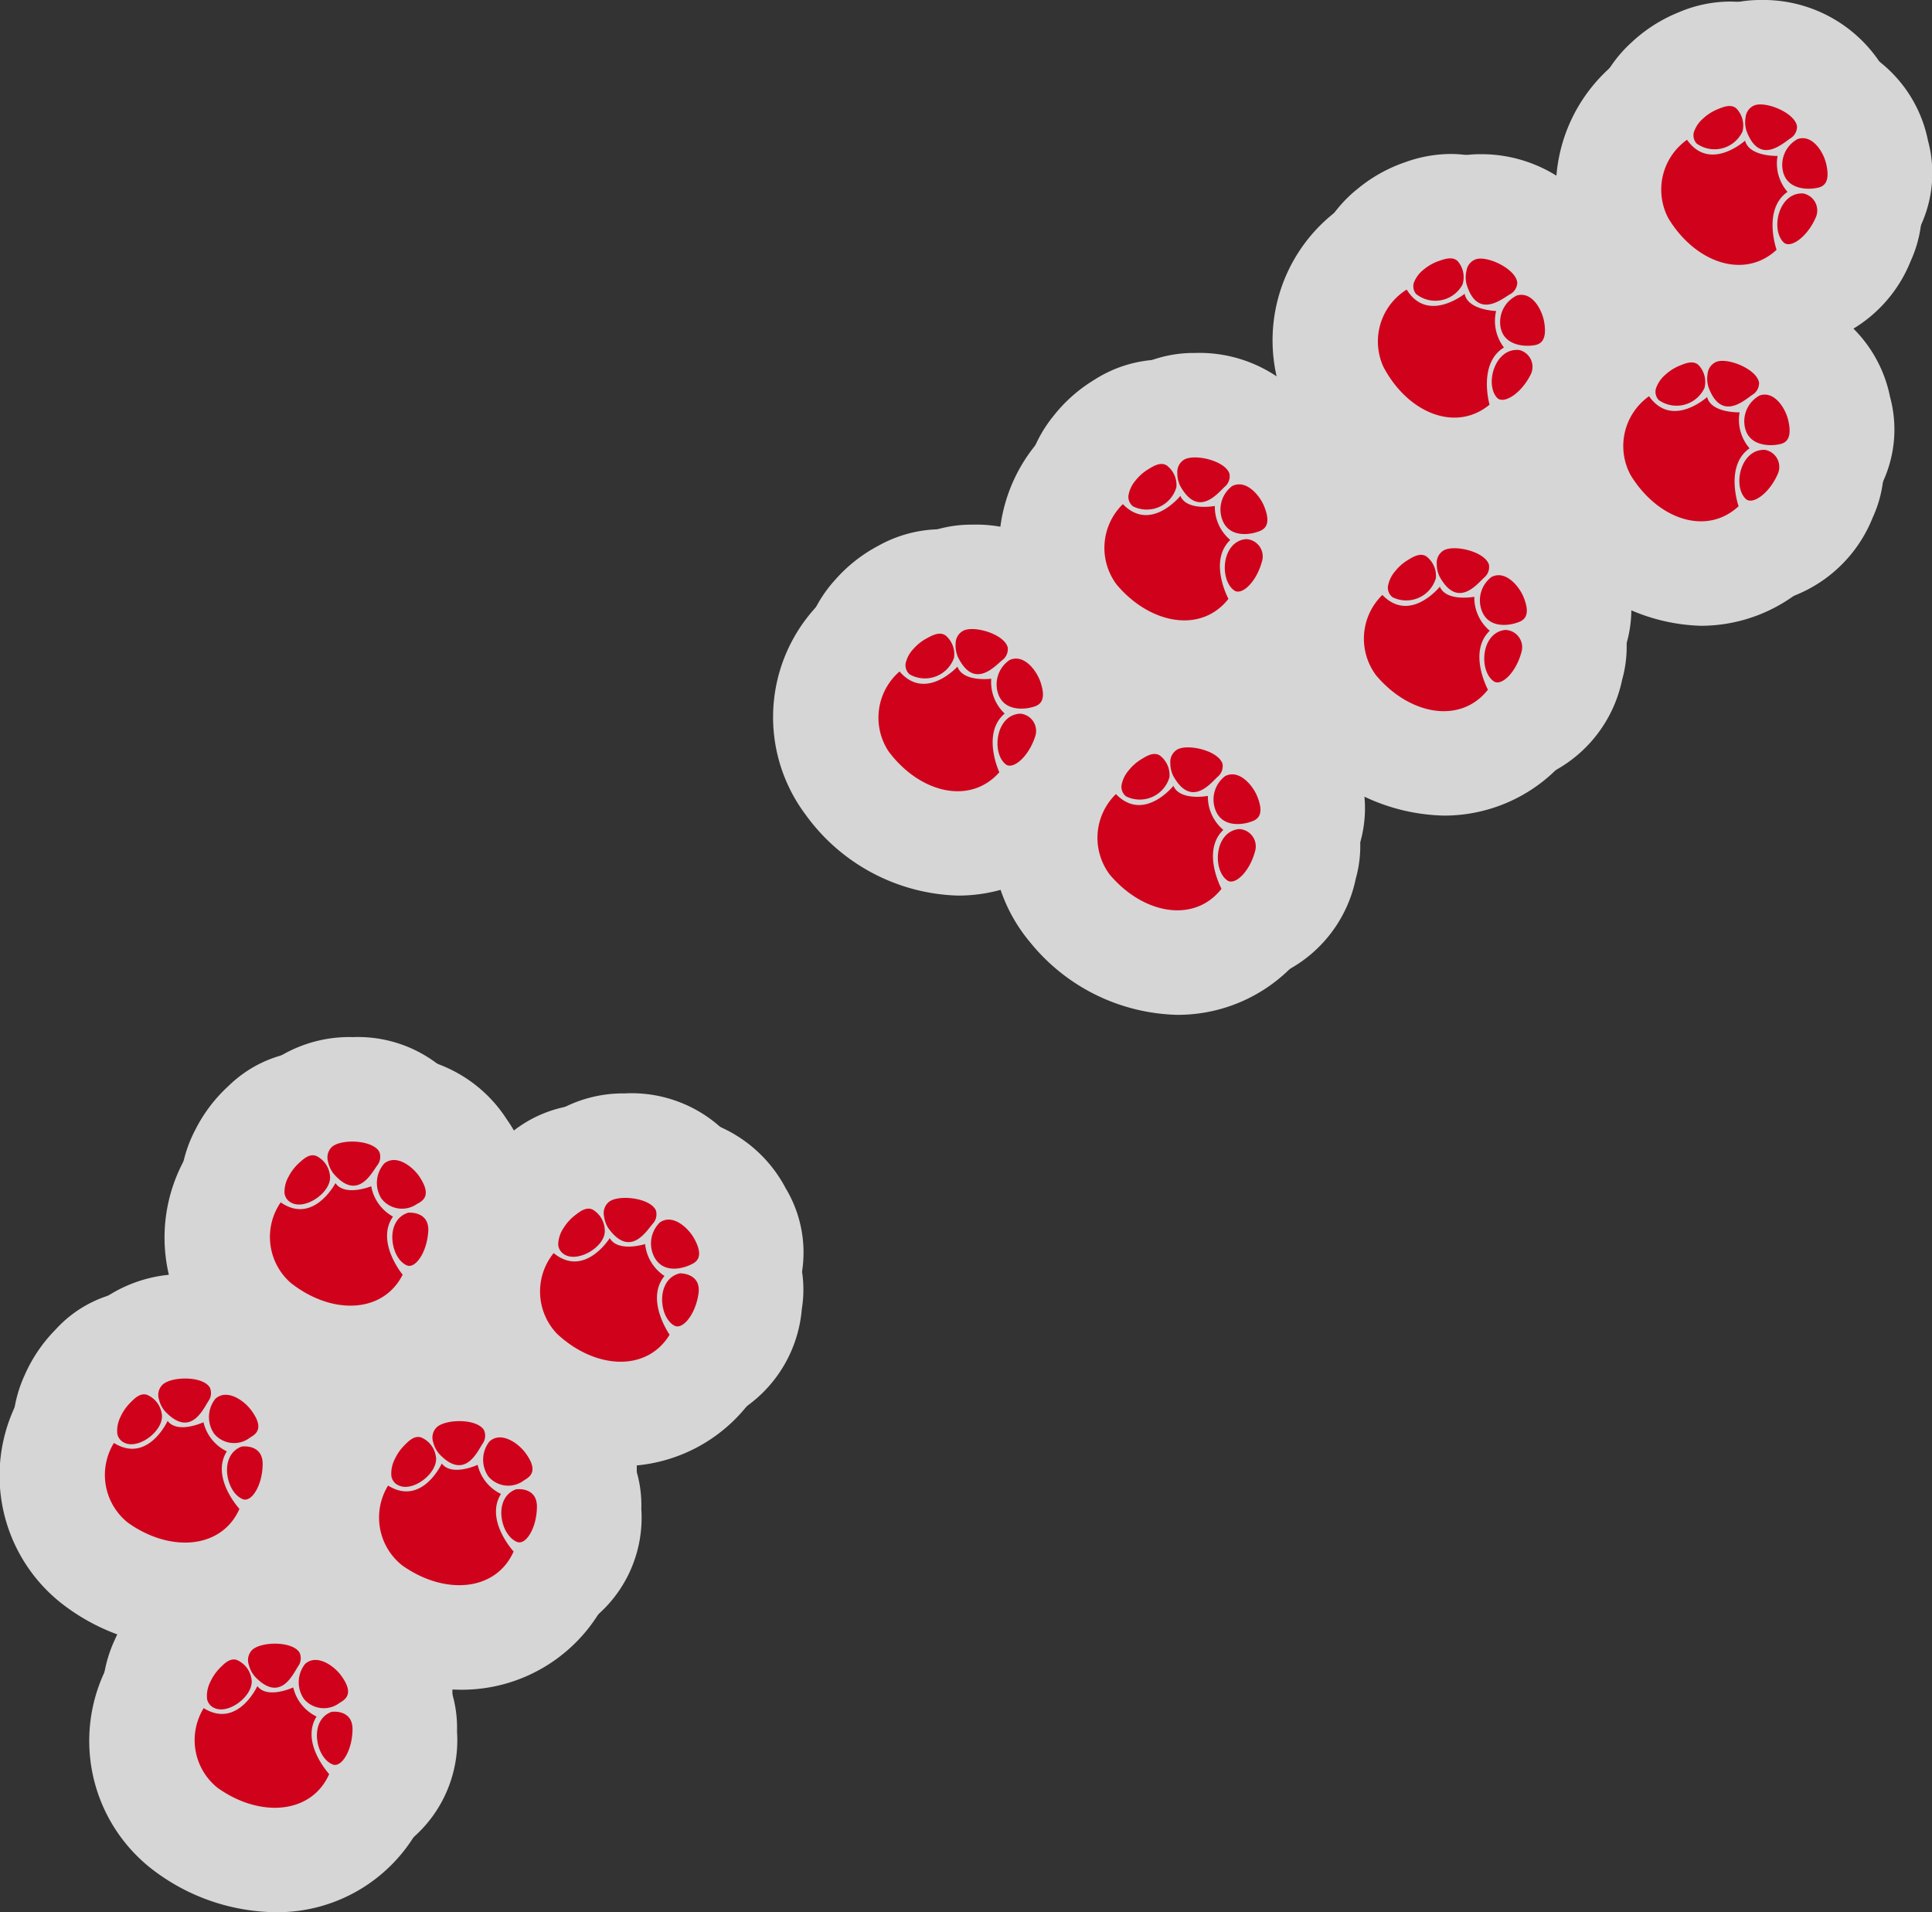 <svg xmlns="http://www.w3.org/2000/svg" width="37.003" height="36.622" viewBox="0 0 37.003 36.622"><rect x="0" y="0" width="37.003" height="36.622" fill="#333333" stroke="none"/><title>migration-red</title><g id="Layer_2" data-name="Layer 2"><g id="Layer_1-2" data-name="Layer 1"><g opacity="0.8"><path d="M22.549,18.434A2.744,2.744,0,0,1,20.494,17.4a2.138,2.138,0,0,1,.161-2.888.999.999,0,0,1,.718-.304h.001a1.001,1.001,0,0,1,.428.097,1.048,1.048,0,0,1,.662-.242.95.95,0,0,1,.128.009,1.081,1.081,0,0,1,.456.173c.022-.001.045-.002.068-.002a1.016,1.016,0,0,1,1.015.935.965.965,0,0,1,.312.69.955.955,0,0,1-.195.606.685.685,0,0,0,.026.073,1.001,1.001,0,0,1-.093,1.092A2.032,2.032,0,0,1,22.549,18.434Z" fill="#fff"/><path d="M22.473,15.051c.074.174.291.21.456.21a1.202,1.202,0,0,0,.204-.017.833.833,0,0,0,.296.651c-.425.407-.035,1.128-.035,1.128a1.045,1.045,0,0,1-.845.412,1.766,1.766,0,0,1-1.293-.681,1.17,1.17,0,0,1,.117-1.545.605.605,0,0,0,.442.21,1.004,1.004,0,0,0,.658-.367m0-2a1.998,1.998,0,0,0-.822.177,2.01,2.01,0,0,0-.276-.019h-.002a2,2,0,0,0-1.436.608,3.112,3.112,0,0,0-.206,4.23,3.738,3.738,0,0,0,2.819,1.388,3.056,3.056,0,0,0,2.419-1.178,2,2,0,0,0,.361-1.738,1.999,1.999,0,0,0-.234-1.73,1.862,1.862,0,0,0-.598-1.063,1.955,1.955,0,0,0-1.209-.5,2.003,2.003,0,0,0-.816-.174Z" fill="#fff"/><path d="M21.794,16.327a1.329,1.329,0,0,1-.885-.32A1.237,1.237,0,0,1,20.481,14.98a1.542,1.542,0,0,1,.349-.841,1.863,1.863,0,0,1,.517-.456,1.444,1.444,0,0,1,.766-.242,1.192,1.192,0,0,1,.65.192,1.467,1.467,0,0,1,.634,1.298A1.578,1.578,0,0,1,21.794,16.327Z" fill="#fff"/><path d="M22.112,14.44a.184.184,0,0,1,.103.03.469.469,0,0,1,.183.416c-.01.234-.338.44-.603.44a.344.344,0,0,1-.23-.075.233.233,0,0,1-.086-.204.593.593,0,0,1,.138-.293.922.922,0,0,1,.247-.217.52.52,0,0,1,.248-.098m0-2h0a2.435,2.435,0,0,0-1.29.391,2.901,2.901,0,0,0-.781.693,2.524,2.524,0,0,0-.555,1.37,2.224,2.224,0,0,0,.77,1.868,2.344,2.344,0,0,0,1.54.564,2.571,2.571,0,0,0,2.601-2.352,2.467,2.467,0,0,0-1.088-2.179,2.18,2.18,0,0,0-1.195-.355Z" fill="#fff"/><path d="M22.856,16.171a1.421,1.421,0,0,1-1.258-.823,1.546,1.546,0,0,1-.184-.745,1.276,1.276,0,0,1,.662-1.13,1.413,1.413,0,0,1,.677-.159,1.658,1.658,0,0,1,1.615,1.013,1.257,1.257,0,0,1-.385,1.3A1.588,1.588,0,0,1,22.856,16.171Z" fill="#fff"/><path d="M22.754,14.314c.256,0,.601.125.66.313a.263.263,0,0,1-.076.235c-.083.068-.267.309-.482.309-.123,0-.255-.078-.385-.31a.542.542,0,0,1-.056-.245.275.275,0,0,1,.135-.262.445.445,0,0,1,.205-.04m0-2a2.403,2.403,0,0,0-1.154.28,2.263,2.263,0,0,0-1.185,1.994,2.526,2.526,0,0,0,.311,1.251,2.41,2.41,0,0,0,2.13,1.333,2.575,2.575,0,0,0,1.83-.831,2.243,2.243,0,0,0,.638-2.309,2.657,2.657,0,0,0-2.569-1.718Z" fill="#fff"/><path d="M23.702,16.782a1.413,1.413,0,0,1-1.358-.917,1.552,1.552,0,0,1,.649-1.881,1.235,1.235,0,0,1,.509-.15H23.51a1.619,1.619,0,0,1,1.495,1.041,1.41,1.41,0,0,1,.015,1.175,1.239,1.239,0,0,1-.805.655A1.764,1.764,0,0,1,23.702,16.782Z" fill="#fff"/><path d="M23.601,14.83c.213,0,.405.24.478.421.165.408-.039.462-.159.499a.777.777,0,0,1-.218.032.419.419,0,0,1-.424-.272.563.563,0,0,1,.185-.645.293.293,0,0,1,.116-.035l.022-.001m0-2c-.052,0-.125.003-.176.007a2.287,2.287,0,0,0-.904.265A2.544,2.544,0,0,0,21.408,16.22a2.427,2.427,0,0,0,2.294,1.562,2.772,2.772,0,0,0,.808-.121,2.228,2.228,0,0,0,1.414-1.183,2.384,2.384,0,0,0,.009-1.977,2.558,2.558,0,0,0-2.332-1.671Z" fill="#fff"/><path d="M23.577,17.884a1.257,1.257,0,0,1-.641-.2,1.592,1.592,0,0,1-.556-1.693,1.433,1.433,0,0,1,1.247-1.107c.034-.003.068-.005.102-.005s.066.002.1.005a1.407,1.407,0,0,1,.998.576,1.318,1.318,0,0,1,.174,1.111A1.615,1.615,0,0,1,23.577,17.884Z" fill="#fff"/><path d="M23.73,15.878a.332.332,0,0,1,.306.432c-.091.335-.308.573-.459.573a.119.119,0,0,1-.07-.021c-.288-.201-.248-.936.223-.985m0-2a2.02,2.02,0,0,0-.205.01,2.441,2.441,0,0,0-2.113,1.853,2.571,2.571,0,0,0,.952,2.761,2.11,2.11,0,0,0,1.213.381,2.576,2.576,0,0,0,2.389-2.051,2.336,2.336,0,0,0-.315-1.942,2.401,2.401,0,0,0-1.724-1.004q-.099-.01-.198-.01Z" fill="#fff"/><path d="M22.683,12.88a2.744,2.744,0,0,1-2.056-1.034,2.138,2.138,0,0,1,.161-2.888.999.999,0,0,1,.718-.304h.001a1.005,1.005,0,0,1,.429.097,1.049,1.049,0,0,1,.661-.24.817.817,0,0,1,.129.009,1.071,1.071,0,0,1,.454.172q.034-.003.067-.003a1.018,1.018,0,0,1,1.016.935A.966.966,0,0,1,24.38,10.92a.598.598,0,0,0,.033.087,1.029,1.029,0,0,1-.1,1.079A2.034,2.034,0,0,1,22.683,12.88Z" fill="#fff"/><path d="M22.607,9.497c.074.174.291.21.456.21a1.202,1.202,0,0,0,.204-.017.833.833,0,0,0,.296.651c-.425.407-.035,1.128-.035,1.128a1.045,1.045,0,0,1-.845.412A1.766,1.766,0,0,1,21.39,11.2a1.17,1.17,0,0,1,.117-1.545.605.605,0,0,0,.442.21,1.004,1.004,0,0,0,.658-.367m0-2a1.998,1.998,0,0,0-.822.177,2.01,2.01,0,0,0-.276-.019h-.002a2,2,0,0,0-1.436.608,3.112,3.112,0,0,0-.206,4.23,3.739,3.739,0,0,0,2.819,1.388,3.056,3.056,0,0,0,2.419-1.178,2.001,2.001,0,0,0,.361-1.738,2,2,0,0,0-.235-1.73,1.862,1.862,0,0,0-.598-1.063,1.955,1.955,0,0,0-1.209-.5,2.003,2.003,0,0,0-.816-.174Z" fill="#fff"/><path d="M21.928,10.773a1.332,1.332,0,0,1-.886-.32,1.235,1.235,0,0,1-.429-1.025,1.57,1.57,0,0,1,.344-.836,1.928,1.928,0,0,1,.521-.462,1.444,1.444,0,0,1,.766-.242,1.19,1.19,0,0,1,.65.192A1.469,1.469,0,0,1,23.53,9.378,1.579,1.579,0,0,1,21.928,10.773Z" fill="#fff"/><path d="M22.245,8.887a.184.184,0,0,1,.103.03.469.469,0,0,1,.183.416c-.01.234-.338.44-.603.44a.344.344,0,0,1-.23-.075.234.234,0,0,1-.086-.204.593.593,0,0,1,.138-.293.922.922,0,0,1,.247-.217.521.521,0,0,1,.248-.098m0-2h0a2.437,2.437,0,0,0-1.289.39,2.905,2.905,0,0,0-.782.694,2.524,2.524,0,0,0-.555,1.37,2.225,2.225,0,0,0,.767,1.866,2.346,2.346,0,0,0,1.542.566,2.571,2.571,0,0,0,2.601-2.352,2.467,2.467,0,0,0-1.087-2.178,2.18,2.18,0,0,0-1.196-.356Z" fill="#fff"/><path d="M22.99,10.619a1.423,1.423,0,0,1-1.26-.825,1.537,1.537,0,0,1-.183-.744,1.272,1.272,0,0,1,.653-1.126,1.43,1.43,0,0,1,.685-.163,1.655,1.655,0,0,1,1.616,1.017,1.248,1.248,0,0,1-.386,1.296A1.578,1.578,0,0,1,22.99,10.619Z" fill="#fff"/><path d="M22.887,8.76c.256,0,.602.125.66.313a.263.263,0,0,1-.076.235c-.082.068-.267.309-.482.309-.123,0-.255-.078-.385-.31a.542.542,0,0,1-.056-.245.275.275,0,0,1,.135-.262.445.445,0,0,1,.205-.04m0-2a2.403,2.403,0,0,0-1.154.28,2.263,2.263,0,0,0-1.185,1.994,2.527,2.527,0,0,0,.311,1.252,2.41,2.41,0,0,0,2.13,1.333,2.574,2.574,0,0,0,1.83-.831,2.243,2.243,0,0,0,.638-2.309A2.655,2.655,0,0,0,22.887,6.76Z" fill="#fff"/><path d="M23.835,11.228a1.418,1.418,0,0,1-1.359-.915A1.553,1.553,0,0,1,23.125,8.43a1.289,1.289,0,0,1,.512-.15h.008a1.613,1.613,0,0,1,1.494,1.045,1.412,1.412,0,0,1,.016,1.169,1.248,1.248,0,0,1-.801.657A1.819,1.819,0,0,1,23.835,11.228Z" fill="#fff"/><path d="M23.734,9.276c.213,0,.405.24.478.421.165.408-.039.462-.159.499a.776.776,0,0,1-.218.032.418.418,0,0,1-.424-.272.563.563,0,0,1,.185-.645.293.293,0,0,1,.116-.035l.022-.001m0-2c-.052,0-.125.003-.176.007a2.287,2.287,0,0,0-.904.265,2.543,2.543,0,0,0-1.111,3.12,2.426,2.426,0,0,0,2.293,1.56,2.773,2.773,0,0,0,.809-.122,2.227,2.227,0,0,0,1.413-1.183,2.384,2.384,0,0,0,.009-1.977,2.558,2.558,0,0,0-2.332-1.671Z" fill="#fff"/><path d="M23.71,12.331a1.244,1.244,0,0,1-.643-.202,1.589,1.589,0,0,1-.555-1.69A1.432,1.432,0,0,1,23.76,9.33c.034-.003.068-.005.102-.005s.066.002.099.005a1.41,1.41,0,0,1,1.001.577,1.322,1.322,0,0,1,.171,1.113A1.613,1.613,0,0,1,23.71,12.331Z" fill="#fff"/><path d="M23.863,10.325a.332.332,0,0,1,.306.432c-.091.335-.308.573-.459.573a.119.119,0,0,1-.07-.021c-.288-.201-.248-.936.223-.985m0-2a2.02,2.02,0,0,0-.205.01,2.441,2.441,0,0,0-2.113,1.853,2.571,2.571,0,0,0,.952,2.761,2.11,2.11,0,0,0,1.213.381A2.575,2.575,0,0,0,26.099,11.28a2.335,2.335,0,0,0-.315-1.942,2.4,2.4,0,0,0-1.724-1.004c-.066-.006-.132-.01-.198-.01Z" fill="#fff"/><path d="M27.652,14.621a2.744,2.744,0,0,1-2.056-1.035,2.138,2.138,0,0,1,.161-2.888.999.999,0,0,1,.718-.304h.001a1.008,1.008,0,0,1,.429.097,1.05,1.05,0,0,1,.661-.241.95.95,0,0,1,.128.009,1.077,1.077,0,0,1,.455.173c.022-.002.046-.003.068-.003a1.018,1.018,0,0,1,1.016.936.968.968,0,0,1,.312.69.948.948,0,0,1-.195.605.685.685,0,0,0,.026.073,1.001,1.001,0,0,1-.093,1.093A2.034,2.034,0,0,1,27.652,14.621Z" fill="#fff"/><path d="M27.576,11.237c.074.174.291.21.456.21a1.206,1.206,0,0,0,.204-.017.832.832,0,0,0,.296.651c-.425.407-.035,1.128-.035,1.128a1.044,1.044,0,0,1-.845.412,1.766,1.766,0,0,1-1.293-.681,1.17,1.17,0,0,1,.116-1.545.605.605,0,0,0,.442.21,1.004,1.004,0,0,0,.659-.367m0-2a1.999,1.999,0,0,0-.822.177,2.01,2.01,0,0,0-.276-.019h-.002a2,2,0,0,0-1.436.608,3.112,3.112,0,0,0-.206,4.23A3.738,3.738,0,0,0,27.652,15.62a3.054,3.054,0,0,0,2.419-1.179,2,2,0,0,0,.361-1.737,2.001,2.001,0,0,0-.234-1.731,1.863,1.863,0,0,0-.597-1.063,1.954,1.954,0,0,0-1.209-.5,2.003,2.003,0,0,0-.816-.174Z" fill="#fff"/><path d="M26.897,12.512a1.332,1.332,0,0,1-.886-.32,1.238,1.238,0,0,1-.427-1.039,1.539,1.539,0,0,1,.348-.828,1.913,1.913,0,0,1,.517-.456,1.444,1.444,0,0,1,.766-.242,1.192,1.192,0,0,1,.65.192,1.471,1.471,0,0,1,.634,1.299A1.578,1.578,0,0,1,26.897,12.512Z" fill="#fff"/><path d="M27.214,10.626a.184.184,0,0,1,.103.03.47.47,0,0,1,.183.416c-.01.235-.338.44-.603.44a.343.343,0,0,1-.229-.075.234.234,0,0,1-.086-.204.593.593,0,0,1,.138-.293.918.918,0,0,1,.247-.217.523.523,0,0,1,.248-.098m0-2h0a2.437,2.437,0,0,0-1.289.39,2.899,2.899,0,0,0-.784.697,2.521,2.521,0,0,0-.553,1.368,2.229,2.229,0,0,0,.77,1.868,2.344,2.344,0,0,0,1.54.564A2.571,2.571,0,0,0,29.498,11.16a2.471,2.471,0,0,0-1.086-2.177,2.186,2.186,0,0,0-1.198-.357Z" fill="#fff"/><path d="M27.959,12.358a1.421,1.421,0,0,1-1.258-.823,1.536,1.536,0,0,1-.184-.746A1.275,1.275,0,0,1,27.179,9.66a1.411,1.411,0,0,1,.679-.16,1.656,1.656,0,0,1,1.613,1.013,1.256,1.256,0,0,1-.393,1.307A1.572,1.572,0,0,1,27.959,12.358Z" fill="#fff"/><path d="M27.857,10.5c.256,0,.602.125.66.313a.263.263,0,0,1-.076.235c-.083.068-.267.309-.482.309-.123,0-.255-.078-.385-.31a.543.543,0,0,1-.056-.245.276.276,0,0,1,.135-.262.445.445,0,0,1,.205-.04m0-2h0a2.405,2.405,0,0,0-1.152.279A2.265,2.265,0,0,0,25.517,10.77a2.532,2.532,0,0,0,.311,1.254,2.411,2.411,0,0,0,2.13,1.334,2.575,2.575,0,0,0,1.83-.831,2.244,2.244,0,0,0,.638-2.308A2.658,2.658,0,0,0,27.857,8.5Z" fill="#fff"/><path d="M28.804,12.968a1.415,1.415,0,0,1-1.359-.919,1.553,1.553,0,0,1,.649-1.88,1.321,1.321,0,0,1,.484-.148c.034-.003.09-.006.124-.006A1.601,1.601,0,0,1,30.108,11.061a1.413,1.413,0,0,1,.017,1.171,1.248,1.248,0,0,1-.802.658A1.815,1.815,0,0,1,28.804,12.968Z" fill="#fff"/><path d="M28.703,11.016c.213,0,.405.24.478.421.165.408-.039.462-.159.499a.778.778,0,0,1-.218.032.418.418,0,0,1-.424-.272.563.563,0,0,1,.185-.645.295.295,0,0,1,.116-.035l.022-.001m0-2c-.052,0-.125.003-.176.007a2.288,2.288,0,0,0-.9.263,2.545,2.545,0,0,0-1.117,3.121,2.426,2.426,0,0,0,2.294,1.562,2.778,2.778,0,0,0,.806-.12,2.231,2.231,0,0,0,1.416-1.183,2.386,2.386,0,0,0,.009-1.976,2.561,2.561,0,0,0-2.333-1.672Z" fill="#fff"/><path d="M28.679,14.07a1.257,1.257,0,0,1-.641-.2A1.588,1.588,0,0,1,27.482,12.18a1.433,1.433,0,0,1,1.248-1.111c.034-.003.068-.005.102-.005s.066.002.1.005a1.407,1.407,0,0,1,.998.576,1.318,1.318,0,0,1,.174,1.111A1.615,1.615,0,0,1,28.679,14.07Z" fill="#fff"/><path d="M28.832,12.064a.332.332,0,0,1,.306.432c-.091.335-.308.573-.459.573a.12.12,0,0,1-.07-.021c-.288-.201-.248-.936.223-.984m0-2a2.02,2.02,0,0,0-.205.01,2.441,2.441,0,0,0-2.113,1.853,2.571,2.571,0,0,0,.951,2.761,2.111,2.111,0,0,0,1.214.381,2.576,2.576,0,0,0,2.389-2.05,2.335,2.335,0,0,0-.315-1.943,2.4,2.4,0,0,0-1.725-1.003c-.065-.006-.131-.01-.197-.01Z" fill="#fff"/><path d="M6.713,26.005a2.887,2.887,0,0,1-1.772-.657,2.138,2.138,0,0,1-.404-2.864,1.004,1.004,0,0,1,.646-.439.99.99,0,0,1,.193-.019,1.034,1.034,0,0,1,.245.03,1.038,1.038,0,0,1,.73-.382c.021-.001.043-.002.065-.002a1.072,1.072,0,0,1,.422.086.995.995,0,0,1,1.238.702.968.968,0,0,1,.44.615.95.95,0,0,1-.074.631.651.651,0,0,0,.05.079,1.028,1.028,0,0,1,.113,1.078A2.075,2.075,0,0,1,6.713,26.005Z" fill="#fff"/><path d="M6.425,22.658a.359.359,0,0,0,.313.136,1.137,1.137,0,0,0,.372-.075.832.832,0,0,0,.417.581c-.338.482.185,1.113.185,1.113a1.072,1.072,0,0,1-1,.593,1.889,1.889,0,0,1-1.15-.44,1.17,1.17,0,0,1-.187-1.538.648.648,0,0,0,.372.13c.417,0,.677-.499.677-.499m0-2c-.04,0-.08.001-.12.004A1.999,1.999,0,0,0,5.263,21.03a2.001,2.001,0,0,0-1.566.911,3.112,3.112,0,0,0,.622,4.19,3.888,3.888,0,0,0,2.394.875,3.056,3.056,0,0,0,2.784-1.689,1.999,1.999,0,0,0,.016-1.775,2.001,2.001,0,0,0-.596-1.68A2.001,2.001,0,0,0,7.11,20.718c-.056,0-.113.002-.169.007a1.999,1.999,0,0,0-.516-.068Z" fill="#fff"/><path d="M5.726,24.07a1.309,1.309,0,0,1-.65-.171,1.237,1.237,0,0,1-.619-.928,1.54,1.54,0,0,1,.176-.884,1.909,1.909,0,0,1,.419-.551,1.381,1.381,0,0,1,.939-.411,1.409,1.409,0,0,1,.44.085,1.464,1.464,0,0,1,.878,1.155,1.377,1.377,0,0,1-.344,1.108A1.69,1.69,0,0,1,5.726,24.07Z" fill="#fff"/><path d="M5.989,22.126a.183.183,0,0,1,.069.014.47.47,0,0,1,.26.372c.04.258-.314.557-.592.557a.305.305,0,0,1-.153-.038.234.234,0,0,1-.124-.183.592.592,0,0,1,.078-.314.919.919,0,0,1,.2-.261.438.438,0,0,1,.263-.148m0-2h0a2.354,2.354,0,0,0-1.615.675,2.898,2.898,0,0,0-.633.835,2.517,2.517,0,0,0-.277,1.449,2.229,2.229,0,0,0,1.12,1.683,2.308,2.308,0,0,0,1.143.3,2.676,2.676,0,0,0,1.996-.944,2.395,2.395,0,0,0,.573-1.918,2.469,2.469,0,0,0-1.49-1.923,2.176,2.176,0,0,0-.816-.158Z" fill="#fff"/><path d="M6.768,23.707a1.487,1.487,0,0,1-1.145-.587,1.507,1.507,0,0,1-.326-.709,1.274,1.274,0,0,1,.426-1.221,1.604,1.604,0,0,1,1.022-.328,1.533,1.533,0,0,1,1.398.718,1.253,1.253,0,0,1-.132,1.355A1.51,1.51,0,0,1,6.768,23.707Z" fill="#fff"/><path d="M6.746,21.863a.613.613,0,0,1,.52.196.263.263,0,0,1-.029.245c-.073.09-.225.403-.468.403a.532.532,0,0,1-.383-.235.543.543,0,0,1-.103-.23.275.275,0,0,1,.081-.283.644.644,0,0,1,.382-.097m0-2a2.583,2.583,0,0,0-1.656.555,2.263,2.263,0,0,0-.775,2.187,2.531,2.531,0,0,0,.547,1.164,2.482,2.482,0,0,0,1.906.939,2.444,2.444,0,0,0,2.081-1.22,2.245,2.245,0,0,0,.172-2.387A2.512,2.512,0,0,0,6.746,19.863Z" fill="#fff"/><path d="M7.657,24.148a1.391,1.391,0,0,1-1.201-.666,1.552,1.552,0,0,1,.27-1.972,1.262,1.262,0,0,1,.486-.25,1.674,1.674,0,0,1,.334-.044,1.657,1.657,0,0,1,1.328.775,1.415,1.415,0,0,1,.245,1.147,1.244,1.244,0,0,1-.658.8A1.72,1.72,0,0,1,7.657,24.148Z" fill="#fff"/><path d="M7.545,22.216a.692.692,0,0,1,.493.325c.241.368.052.461-.058.52a.73.73,0,0,1-.324.086.395.395,0,0,1-.353-.196.563.563,0,0,1,.056-.669.296.296,0,0,1,.107-.057.288.288,0,0,1,.079-.011m0-2a2.286,2.286,0,0,0-1.449.516,2.545,2.545,0,0,0-.488,3.282,2.403,2.403,0,0,0,2.047,1.134,2.741,2.741,0,0,0,1.275-.327,2.228,2.228,0,0,0,1.156-1.437,2.385,2.385,0,0,0-.377-1.94,2.664,2.664,0,0,0-2.165-1.228Z" fill="#fff"/><path d="M7.838,25.244a1.26,1.26,0,0,1-.451-.095,1.59,1.59,0,0,1-.87-1.548A1.43,1.43,0,0,1,7.523,22.27a.915.915,0,0,1,.198-.04c.032-.003.095-.006.127-.006a1.36,1.36,0,0,1,1.009.42,1.329,1.329,0,0,1,.344,1.013A1.522,1.522,0,0,1,7.838,25.244Z" fill="#fff"/><path d="M7.848,23.224a.321.321,0,0,1,.354.366c-.025.366-.21.654-.364.654a.117.117,0,0,1-.047-.01c-.322-.141-.426-.869.027-1.009,0,0,.011-.001.03-.001m0-2c-.065,0-.159.004-.223.01a2.004,2.004,0,0,0-.397.08,2.442,2.442,0,0,0-1.711,2.23,2.572,2.572,0,0,0,1.471,2.523,2.24,2.24,0,0,0,.85.178,2.517,2.517,0,0,0,2.359-2.517,2.321,2.321,0,0,0-.61-1.766,2.381,2.381,0,0,0-1.74-.737Z" fill="#fff"/><path d="M3.546,30.544a2.925,2.925,0,0,1-1.678-.568,2.139,2.139,0,0,1-.553-2.839,1.005,1.005,0,0,1,.623-.471.984.984,0,0,1,.244-.03.994.994,0,0,1,.194.02,1.036,1.036,0,0,1,.71-.42c.04-.004.08-.007.121-.007a1.069,1.069,0,0,1,.377.068.976.976,0,0,1,.798.061.973.973,0,0,1,.467.572.959.959,0,0,1,.471.592.94.94,0,0,1-.041.635.611.611,0,0,0,.054.076,1.026,1.026,0,0,1,.168,1.069A2.07,2.07,0,0,1,3.546,30.544Z" fill="#fff"/><path d="M3.211,27.212a.342.342,0,0,0,.286.12,1.101,1.101,0,0,0,.401-.095.832.832,0,0,0,.447.558c-.312.499.242,1.102.242,1.102a1.083,1.083,0,0,1-1.041.646,1.924,1.924,0,0,1-1.097-.382,1.17,1.17,0,0,1-.266-1.526.661.661,0,0,0,.351.111c.434,0,.677-.534.677-.534m0-2a2.025,2.025,0,0,0-.223.013,1.999,1.999,0,0,0-1.021.422,2,2,0,0,0-1.518.991,3.112,3.112,0,0,0,.838,4.151,3.94,3.94,0,0,0,2.259.754,3.085,3.085,0,0,0,2.87-1.836,2,2,0,0,0-.076-1.773,1.999,1.999,0,0,0-.682-1.648,2,2,0,0,0-2.031-1.031,1.994,1.994,0,0,0-.415-.044Z" fill="#fff"/><path d="M2.514,28.661a1.28,1.28,0,0,1-.583-.137,1.242,1.242,0,0,1-.67-.895,1.549,1.549,0,0,1,.13-.893,1.888,1.888,0,0,1,.391-.572,1.357,1.357,0,0,1,.977-.46,1.393,1.393,0,0,1,.38.062,1.465,1.465,0,0,1,.939,1.109,1.4,1.4,0,0,1-.314,1.159A1.669,1.669,0,0,1,2.514,28.661Z" fill="#fff"/><path d="M2.757,26.703a.184.184,0,0,1,.06.01.469.469,0,0,1,.279.358c.054.262-.3.588-.582.588a.297.297,0,0,1-.135-.03.234.234,0,0,1-.134-.176.595.595,0,0,1,.061-.318.917.917,0,0,1,.186-.271.419.419,0,0,1,.264-.162m0-2h0a2.323,2.323,0,0,0-1.692.762,2.901,2.901,0,0,0-.589.866A2.526,2.526,0,0,0,.275,27.793a2.229,2.229,0,0,0,1.204,1.622,2.31,2.31,0,0,0,1.036.245,2.653,2.653,0,0,0,2.025-.995,2.397,2.397,0,0,0,.515-2,2.465,2.465,0,0,0-1.587-1.843,2.183,2.183,0,0,0-.71-.119Z" fill="#fff"/><path d="M3.542,28.245a1.506,1.506,0,0,1-1.106-.528,1.55,1.55,0,0,1-.361-.678,1.281,1.281,0,0,1,.359-1.253,1.667,1.667,0,0,1,1.114-.385,1.495,1.495,0,0,1,1.323.645,1.253,1.253,0,0,1-.064,1.365A1.482,1.482,0,0,1,3.542,28.245Z" fill="#fff"/><path d="M3.547,26.401a.567.567,0,0,1,.471.171.262.262,0,0,1-.016.247c-.07.096-.209.427-.461.427a.551.551,0,0,1-.38-.215.541.541,0,0,1-.115-.224.276.276,0,0,1,.066-.287.699.699,0,0,1,.434-.118m0-2h0a2.657,2.657,0,0,0-1.785.643,2.264,2.264,0,0,0-.661,2.223,2.527,2.527,0,0,0,.607,1.136,2.481,2.481,0,0,0,1.833.842A2.414,2.414,0,0,0,5.67,27.922a2.241,2.241,0,0,0,.051-2.4,2.465,2.465,0,0,0-2.174-1.121Z" fill="#fff"/><path d="M4.44,28.639a1.397,1.397,0,0,1-1.155-.605,1.55,1.55,0,0,1,.17-1.986,1.261,1.261,0,0,1,.442-.264,1.662,1.662,0,0,1,.427-.072,1.684,1.684,0,0,1,1.298.707,1.415,1.415,0,0,1,.304,1.132,1.247,1.247,0,0,1-.611.833A1.71,1.71,0,0,1,4.44,28.639Z" fill="#fff"/><path d="M4.323,26.713a.708.708,0,0,1,.492.3c.26.355.076.458-.032.523a.717.717,0,0,1-.345.103.393.393,0,0,1-.336-.178.563.563,0,0,1,.021-.671.287.287,0,0,1,.199-.077m0-2H4.323a2.288,2.288,0,0,0-1.544.598,2.544,2.544,0,0,0-.314,3.297,2.384,2.384,0,0,0,1.975,1.03,2.716,2.716,0,0,0,1.385-.395,2.229,2.229,0,0,0,1.082-1.495A2.386,2.386,0,0,0,6.43,25.831a2.697,2.697,0,0,0-2.106-1.118Z" fill="#fff"/><path d="M4.694,29.721A1.23,1.23,0,0,1,4.3,29.649a1.59,1.59,0,0,1-.953-1.502,1.432,1.432,0,0,1,.935-1.382,1.002,1.002,0,0,1,.198-.051,1.988,1.988,0,0,1,.201-.014A1.308,1.308,0,0,1,6.03,28.065,1.508,1.508,0,0,1,4.694,29.721Z" fill="#fff"/><path d="M4.684,27.701a.315.315,0,0,1,.347.347c-.006.372-.181.672-.336.672a.118.118,0,0,1-.042-.008c-.328-.124-.47-.846-.025-1.009a.416.416,0,0,1,.056-.003m0-2a2.17,2.17,0,0,0-.352.025,2.834,2.834,0,0,0-.391.1A2.442,2.442,0,0,0,2.347,28.141a2.571,2.571,0,0,0,1.6,2.443,2.239,2.239,0,0,0,.748.137A2.478,2.478,0,0,0,7.03,28.082a2.307,2.307,0,0,0-2.346-2.381Z" fill="#fff"/><path d="M8.796,31.36a2.935,2.935,0,0,1-1.678-.567,2.14,2.14,0,0,1-.553-2.84.999.999,0,0,1,.867-.501.994.994,0,0,1,.194.02,1.012,1.012,0,0,1,.831-.427,1.075,1.075,0,0,1,.378.068.975.975,0,0,1,.799.062.974.974,0,0,1,.467.572.965.965,0,0,1,.47.591.952.952,0,0,1-.041.635.678.678,0,0,0,.054.075,1.03,1.03,0,0,1,.168,1.071A2.072,2.072,0,0,1,8.796,31.36Z" fill="#fff"/><path d="M8.461,28.029a.342.342,0,0,0,.286.12,1.101,1.101,0,0,0,.401-.095.832.832,0,0,0,.447.558c-.312.499.242,1.102.242,1.102a1.083,1.083,0,0,1-1.041.646,1.924,1.924,0,0,1-1.097-.382,1.17,1.17,0,0,1-.266-1.526.661.661,0,0,0,.351.111c.433,0,.677-.534.677-.534m0-2a2.021,2.021,0,0,0-.223.013,2,2,0,0,0-1.021.422,2,2,0,0,0-1.517.991,3.112,3.112,0,0,0,.838,4.152,3.94,3.94,0,0,0,2.259.754,3.086,3.086,0,0,0,2.87-1.836,2,2,0,0,0-.076-1.773,2,2,0,0,0-.682-1.647,2,2,0,0,0-2.031-1.031,1.994,1.994,0,0,0-.415-.044Z" fill="#fff"/><path d="M7.765,29.476a1.288,1.288,0,0,1-.587-.138,1.225,1.225,0,0,1-.668-.906,1.515,1.515,0,0,1,.135-.889,1.923,1.923,0,0,1,.387-.564,1.357,1.357,0,0,1,.977-.46,1.393,1.393,0,0,1,.38.062,1.468,1.468,0,0,1,.938,1.101,1.398,1.398,0,0,1-.312,1.167A1.662,1.662,0,0,1,7.765,29.476Z" fill="#fff"/><path d="M8.008,27.52a.184.184,0,0,1,.06.01.47.47,0,0,1,.279.358c.054.262-.3.588-.582.588a.297.297,0,0,1-.135-.03.234.234,0,0,1-.134-.176.593.593,0,0,1,.062-.318.917.917,0,0,1,.186-.271.42.42,0,0,1,.264-.162m0-2h0a2.323,2.323,0,0,0-1.692.762,2.898,2.898,0,0,0-.589.867,2.517,2.517,0,0,0-.201,1.461,2.228,2.228,0,0,0,1.206,1.624,2.307,2.307,0,0,0,1.034.243,2.653,2.653,0,0,0,2.024-.994,2.398,2.398,0,0,0,.516-1.999,2.469,2.469,0,0,0-1.587-1.844,2.182,2.182,0,0,0-.71-.119Z" fill="#fff"/><path d="M8.792,29.061a1.507,1.507,0,0,1-1.107-.529,1.523,1.523,0,0,1-.362-.69,1.274,1.274,0,0,1,.367-1.246,1.668,1.668,0,0,1,1.108-.379,1.49,1.49,0,0,1,1.323.646,1.246,1.246,0,0,1-.064,1.364A1.484,1.484,0,0,1,8.792,29.061Z" fill="#fff"/><path d="M8.798,27.217a.567.567,0,0,1,.471.171.263.263,0,0,1-.016.247c-.07.096-.209.427-.462.427a.551.551,0,0,1-.38-.215.544.544,0,0,1-.115-.224.276.276,0,0,1,.066-.287.699.699,0,0,1,.434-.118m0-2h0a2.657,2.657,0,0,0-1.785.643,2.264,2.264,0,0,0-.661,2.224,2.536,2.536,0,0,0,.607,1.135,2.481,2.481,0,0,0,1.833.842,2.416,2.416,0,0,0,2.132-1.327,2.245,2.245,0,0,0,.051-2.391,2.467,2.467,0,0,0-2.177-1.126Z" fill="#fff"/><path d="M9.69,29.455a1.396,1.396,0,0,1-1.155-.604A1.554,1.554,0,0,1,8.7,26.868a1.295,1.295,0,0,1,.456-.27,1.686,1.686,0,0,1,.419-.069,1.681,1.681,0,0,1,1.299.71,1.418,1.418,0,0,1,.302,1.132,1.25,1.25,0,0,1-.615.833A1.726,1.726,0,0,1,9.69,29.455Z" fill="#fff"/><path d="M9.573,27.529a.708.708,0,0,1,.492.3c.26.355.076.458-.032.523a.717.717,0,0,1-.345.103.392.392,0,0,1-.336-.178.562.562,0,0,1,.021-.671.287.287,0,0,1,.199-.077m0-2H9.573a2.289,2.289,0,0,0-1.544.598,2.543,2.543,0,0,0-.312,3.299A2.382,2.382,0,0,0,9.69,30.455,2.716,2.716,0,0,0,11.074,30.06a2.23,2.23,0,0,0,1.082-1.495,2.386,2.386,0,0,0-.476-1.918,2.697,2.697,0,0,0-2.106-1.118Z" fill="#fff"/><path d="M9.948,30.54a1.23,1.23,0,0,1-.394-.072,1.589,1.589,0,0,1-.953-1.503,1.433,1.433,0,0,1,.936-1.381,1.123,1.123,0,0,1,.195-.05A2.046,2.046,0,0,1,9.938,27.52a1.305,1.305,0,0,1,1.346,1.363A1.508,1.508,0,0,1,9.948,30.54Z" fill="#fff"/><path d="M9.938,28.52a.314.314,0,0,1,.346.347c-.006.372-.181.672-.335.672a.118.118,0,0,1-.042-.008c-.328-.124-.47-.846-.025-1.009a.421.421,0,0,1,.056-.003m0-2a2.164,2.164,0,0,0-.353.025,2.83,2.83,0,0,0-.39.099,2.442,2.442,0,0,0-1.594,2.315A2.571,2.571,0,0,0,9.2,31.403a2.238,2.238,0,0,0,.748.137,2.477,2.477,0,0,0,2.335-2.64,2.306,2.306,0,0,0-2.346-2.38Z" fill="#fff"/><path d="M11.887,27.08A2.813,2.813,0,0,1,9.99,26.278a2.136,2.136,0,0,1-.181-2.886.997.997,0,0,1,.678-.387.943.943,0,0,1,.117-.007.988.988,0,0,1,.32.053,1.032,1.032,0,0,1,.739-.324h.018a1.081,1.081,0,0,1,.473.118.964.964,0,0,1,.191-.019,1.01,1.01,0,0,1,.993.817.964.964,0,0,1,.27,1.272.583.583,0,0,0,.043.082,1.028,1.028,0,0,1,.028,1.085A2.051,2.051,0,0,1,11.887,27.08Z" fill="#fff"/><path d="M11.678,23.712a.391.391,0,0,0,.361.162,1.184,1.184,0,0,0,.317-.048.832.832,0,0,0,.371.611c-.374.455.098,1.124.098,1.124a1.058,1.058,0,0,1-.938.518,1.838,1.838,0,0,1-1.217-.533,1.17,1.17,0,0,1-.067-1.548.629.629,0,0,0,.401.16c.395,0,.673-.446.673-.446m0-2a1.998,1.998,0,0,0-1.032.287l-.042,0a1.999,1.999,0,0,0-1.59.787,3.112,3.112,0,0,0,.295,4.225,3.808,3.808,0,0,0,2.579,1.068,3.071,3.071,0,0,0,2.647-1.478,2,2,0,0,0,.153-1.768,2,2,0,0,0-.464-1.722A2,2,0,0,0,12.356,21.826h-.013a1.999,1.999,0,0,0-.63-.113l-.035,0Z" fill="#fff"/><path d="M10.981,25.07a1.316,1.316,0,0,1-.743-.224,1.236,1.236,0,0,1-.546-.978,1.54,1.54,0,0,1,.243-.863,1.912,1.912,0,0,1,.46-.517A1.254,1.254,0,0,1,11.8,22.273a1.462,1.462,0,0,1,.78,1.21,1.369,1.369,0,0,1-.385,1.039A1.693,1.693,0,0,1,10.981,25.07Z" fill="#fff"/><path d="M11.271,23.148a.182.182,0,0,1,.082.02.47.47,0,0,1,.23.392c.019.251-.328.511-.602.511a.318.318,0,0,1-.181-.051.234.234,0,0,1-.11-.192.593.593,0,0,1,.102-.307.92.92,0,0,1,.219-.244.468.468,0,0,1,.259-.128m0-2h0a2.398,2.398,0,0,0-1.492.554,2.911,2.911,0,0,0-.698.786,2.522,2.522,0,0,0-.388,1.424,2.224,2.224,0,0,0,.985,1.763,2.31,2.31,0,0,0,1.304.396,2.71,2.71,0,0,0,1.948-.867,2.361,2.361,0,0,0,.649-1.794,2.47,2.47,0,0,0-1.335-2.033,2.198,2.198,0,0,0-.972-.228Z" fill="#fff"/><path d="M12.039,24.79a1.45,1.45,0,0,1-1.195-.678,1.573,1.573,0,0,1-.269-.72,1.27,1.27,0,0,1,.524-1.2,1.521,1.521,0,0,1,.878-.25,1.589,1.589,0,0,1,1.499.833,1.246,1.246,0,0,1-.242,1.343A1.52,1.52,0,0,1,12.039,24.79Z" fill="#fff"/><path d="M11.977,22.942c.238,0,.516.084.586.239a.263.263,0,0,1-.048.242c-.078.082-.245.366-.476.366-.114,0-.243-.069-.385-.265a.542.542,0,0,1-.085-.237.276.276,0,0,1,.103-.276.561.561,0,0,1,.305-.07m0-2h0a2.511,2.511,0,0,0-1.455.433,2.265,2.265,0,0,0-.943,2.12,2.529,2.529,0,0,0,.455,1.204,2.44,2.44,0,0,0,2.004,1.09,2.481,2.481,0,0,0,1.991-1.06,2.244,2.244,0,0,0,.358-2.367,2.553,2.553,0,0,0-2.411-1.421Z" fill="#fff"/><path d="M12.91,25.298a1.402,1.402,0,0,1-1.265-.761,1.555,1.555,0,0,1,.423-1.947,1.272,1.272,0,0,1,.506-.211,1.684,1.684,0,0,1,.232-.021,1.635,1.635,0,0,1,1.366.883,1.407,1.407,0,0,1,.153,1.16,1.245,1.245,0,0,1-.721.747A1.748,1.748,0,0,1,12.91,25.298Z" fill="#fff"/><path d="M12.806,23.358a.669.669,0,0,1,.49.363c.212.386.016.464-.099.514a.754.754,0,0,1-.287.062.401.401,0,0,1-.379-.224.563.563,0,0,1,.108-.662.297.297,0,0,1,.111-.048.287.287,0,0,1,.056-.005m0-2a2.284,2.284,0,0,0-1.305.409,2.545,2.545,0,0,0-.741,3.234A2.387,2.387,0,0,0,12.91,26.298a2.737,2.737,0,0,0,1.097-.233,2.231,2.231,0,0,0,1.267-1.343,2.386,2.386,0,0,0-.225-1.963,2.616,2.616,0,0,0-2.243-1.4Z" fill="#fff"/><path d="M12.974,26.404a1.252,1.252,0,0,1-.527-.132,1.592,1.592,0,0,1-.75-1.615,1.43,1.43,0,0,1,1.107-1.246.963.963,0,0,1,.219-.024h0a1.417,1.417,0,0,1,1.05.464,1.32,1.32,0,0,1,.295,1.073A1.566,1.566,0,0,1,12.974,26.404Z" fill="#fff"/><path d="M13.025,24.386a.33.33,0,0,1,.353.393c-.052.355-.252.625-.404.625a.117.117,0,0,1-.056-.014c-.31-.166-.357-.9.105-1.004h.002m0-2-.034,0a2.006,2.006,0,0,0-.406.048,2.442,2.442,0,0,0-1.879,2.089,2.572,2.572,0,0,0,1.27,2.63,2.127,2.127,0,0,0,.999.25,2.547,2.547,0,0,0,2.382-2.333,2.308,2.308,0,0,0-.527-1.875,2.374,2.374,0,0,0-1.804-.81Z" fill="#fff"/><path d="M5.265,35.623a2.937,2.937,0,0,1-1.679-.568,2.14,2.14,0,0,1-.553-2.84,1.001,1.001,0,0,1,.867-.501.994.994,0,0,1,.194.02,1.039,1.039,0,0,1,.709-.42c.041-.004.081-.007.122-.007a1.079,1.079,0,0,1,.378.068.979.979,0,0,1,.799.061A.973.973,0,0,1,6.57,32.01a.962.962,0,0,1,.47.591.951.951,0,0,1-.041.635.555.555,0,0,0,.053.074A1.03,1.03,0,0,1,7.22,34.38,2.072,2.072,0,0,1,5.265,35.623Z" fill="#fff"/><path d="M4.929,32.291a.342.342,0,0,0,.286.12,1.101,1.101,0,0,0,.401-.095.832.832,0,0,0,.447.558c-.312.499.243,1.102.243,1.102a1.083,1.083,0,0,1-1.041.646A1.924,1.924,0,0,1,4.167,34.24a1.17,1.17,0,0,1-.266-1.526.662.662,0,0,0,.351.111c.433,0,.677-.534.677-.534m0-2a2,2,0,0,0-1.245.434,2.001,2.001,0,0,0-1.517.991,3.112,3.112,0,0,0,.838,4.152,3.942,3.942,0,0,0,2.259.754,3.085,3.085,0,0,0,2.87-1.836,2,2,0,0,0-.076-1.774,2,2,0,0,0-.682-1.647,2.001,2.001,0,0,0-2.031-1.031,1.997,1.997,0,0,0-.415-.044Z" fill="#fff"/><path d="M4.233,33.739a1.28,1.28,0,0,1-.583-.137,1.242,1.242,0,0,1-.67-.895,1.549,1.549,0,0,1,.13-.893,1.888,1.888,0,0,1,.391-.572,1.356,1.356,0,0,1,.976-.46,1.415,1.415,0,0,1,.388.065,1.464,1.464,0,0,1,.932,1.106,1.396,1.396,0,0,1-.311,1.157A1.667,1.667,0,0,1,4.233,33.739Z" fill="#fff"/><path d="M4.476,31.782a.184.184,0,0,1,.06.01.469.469,0,0,1,.279.358c.054.262-.3.588-.582.588a.297.297,0,0,1-.135-.03.234.234,0,0,1-.134-.176.594.594,0,0,1,.062-.318.916.916,0,0,1,.186-.27.42.42,0,0,1,.264-.162m0-2h0a2.323,2.323,0,0,0-1.692.762,2.895,2.895,0,0,0-.588.866,2.521,2.521,0,0,0-.202,1.462A2.229,2.229,0,0,0,3.198,34.494a2.31,2.31,0,0,0,1.036.244,2.653,2.653,0,0,0,2.024-.994A2.398,2.398,0,0,0,6.774,31.745,2.469,2.469,0,0,0,5.186,29.9a2.181,2.181,0,0,0-.71-.118Z" fill="#fff"/><path d="M5.26,33.323a1.506,1.506,0,0,1-1.106-.528,1.525,1.525,0,0,1-.363-.69,1.262,1.262,0,0,1,.368-1.245,1.656,1.656,0,0,1,1.107-.38,1.495,1.495,0,0,1,1.323.645A1.253,1.253,0,0,1,6.526,32.49,1.482,1.482,0,0,1,5.26,33.323Z" fill="#fff"/><path d="M5.266,31.479a.567.567,0,0,1,.471.171.263.263,0,0,1-.016.247c-.07.096-.209.427-.461.427a.602.602,0,0,1-.494-.439.276.276,0,0,1,.066-.287.699.699,0,0,1,.434-.118m0-2h0a2.657,2.657,0,0,0-1.786.644A2.264,2.264,0,0,0,2.82,32.346a2.535,2.535,0,0,0,.607,1.136,2.48,2.48,0,0,0,1.833.842,2.416,2.416,0,0,0,2.132-1.327,2.246,2.246,0,0,0,.051-2.391,2.467,2.467,0,0,0-2.177-1.126Z" fill="#fff"/><path d="M6.158,33.717a1.393,1.393,0,0,1-1.154-.604,1.555,1.555,0,0,1,.167-1.985,1.302,1.302,0,0,1,.445-.266,1.654,1.654,0,0,1,.426-.071,1.68,1.68,0,0,1,1.301.71,1.41,1.41,0,0,1,.302,1.127,1.24,1.24,0,0,1-.611.834A1.714,1.714,0,0,1,6.158,33.717Z" fill="#fff"/><path d="M6.042,31.791a.708.708,0,0,1,.492.3c.26.355.076.458-.031.523a.717.717,0,0,1-.345.103.392.392,0,0,1-.336-.178.563.563,0,0,1,.021-.671.288.288,0,0,1,.199-.077m0-2a2.288,2.288,0,0,0-1.545.598,2.544,2.544,0,0,0-.313,3.297,2.384,2.384,0,0,0,1.975,1.03,2.718,2.718,0,0,0,1.383-.394,2.233,2.233,0,0,0,1.084-1.497A2.386,2.386,0,0,0,8.148,30.91,2.697,2.697,0,0,0,6.042,29.791Z" fill="#fff"/><path d="M6.417,34.802A1.23,1.23,0,0,1,6.023,34.73,1.589,1.589,0,0,1,5.07,33.227a1.434,1.434,0,0,1,.936-1.382,1.123,1.123,0,0,1,.195-.05,2.027,2.027,0,0,1,.204-.014A1.307,1.307,0,0,1,7.753,33.146,1.508,1.508,0,0,1,6.417,34.802Z" fill="#fff"/><path d="M6.406,32.782a.314.314,0,0,1,.346.347c-.006.372-.181.672-.335.672a.117.117,0,0,1-.042-.008c-.328-.124-.47-.846-.025-1.009a.421.421,0,0,1,.056-.003m0-2a2.158,2.158,0,0,0-.353.025,2.808,2.808,0,0,0-.39.099A2.441,2.441,0,0,0,4.07,33.221a2.571,2.571,0,0,0,1.599,2.444,2.24,2.24,0,0,0,.749.137,2.477,2.477,0,0,0,2.335-2.64,2.306,2.306,0,0,0-2.346-2.38Z" fill="#fff"/><path d="M18.341,16.153a2.728,2.728,0,0,1-2.119-1.157,2.138,2.138,0,0,1,.331-2.873,1.005,1.005,0,0,1,.676-.263c.02,0,.04.001.06.002a.982.982,0,0,1,.421.122,1.051,1.051,0,0,1,.617-.204.922.922,0,0,1,.186.019,1.087,1.087,0,0,1,.443.198h.008a1.017,1.017,0,0,1,1.018.995.965.965,0,0,1,.273.708.95.95,0,0,1-.231.593.605.605,0,0,0,.028.087,1.028,1.028,0,0,1-.163,1.072A2.041,2.041,0,0,1,18.341,16.153Z" fill="#fff"/><path d="M18.337,12.768c.074.206.347.238.514.238a1.133,1.133,0,0,0,.133-.007.832.832,0,0,0,.257.667c-.449.382-.102,1.124-.102,1.124a1.041,1.041,0,0,1-.798.363,1.731,1.731,0,0,1-1.319-.758,1.17,1.17,0,0,1,.207-1.535.596.596,0,0,0,.461.236,1.03,1.03,0,0,0,.647-.329m0-2a2,2,0,0,0-.713.132,1.996,1.996,0,0,0-.274-.036c-.04-.002-.08-.004-.12-.004a2,2,0,0,0-1.351.525,3.112,3.112,0,0,0-.455,4.211,3.727,3.727,0,0,0,2.918,1.557,3.029,3.029,0,0,0,2.297-1.039,2.001,2.001,0,0,0,.463-1.714,2.001,2.001,0,0,0-.131-1.74,1.857,1.857,0,0,0-.534-1.101,1.95,1.95,0,0,0-1.182-.57,2.001,2.001,0,0,0-.918-.223Z" fill="#fff"/><path d="M17.674,14.003a1.352,1.352,0,0,1-.954-.373,1.241,1.241,0,0,1-.367-1.059,1.545,1.545,0,0,1,.398-.814,1.903,1.903,0,0,1,.542-.424A1.479,1.479,0,0,1,18,11.136a1.182,1.182,0,0,1,.71.234,1.466,1.466,0,0,1,.557,1.331A1.581,1.581,0,0,1,17.674,14.003Z" fill="#fff"/><path d="M17.999,12.136a.185.185,0,0,1,.114.037.469.469,0,0,1,.158.426c-.023.224-.337.404-.596.404a.359.359,0,0,1-.256-.089.234.234,0,0,1-.074-.208.595.595,0,0,1,.155-.284.917.917,0,0,1,.259-.202.556.556,0,0,1,.241-.084m0-2a2.482,2.482,0,0,0-1.177.316,2.9,2.9,0,0,0-.826.651,2.522,2.522,0,0,0-.632,1.329,2.227,2.227,0,0,0,.658,1.914,2.346,2.346,0,0,0,1.653.658,2.568,2.568,0,0,0,2.585-2.2,2.468,2.468,0,0,0-.957-2.237,2.176,2.176,0,0,0-1.304-.43Z" fill="#fff"/><path d="M18.729,13.912a1.417,1.417,0,0,1-1.284-.899,1.531,1.531,0,0,1-.138-.761,1.27,1.27,0,0,1,.726-1.082,1.385,1.385,0,0,1,.585-.122,1.683,1.683,0,0,1,1.654,1.111,1.256,1.256,0,0,1-.467,1.276A1.607,1.607,0,0,1,18.729,13.912Z" fill="#fff"/><path d="M18.618,12.047c.259,0,.633.151.683.353a.264.264,0,0,1-.09.23c-.084.062-.274.281-.482.281-.128,0-.262-.082-.383-.333a.541.541,0,0,1-.042-.248.275.275,0,0,1,.15-.253.397.397,0,0,1,.164-.029m0-2h0a2.373,2.373,0,0,0-1.008.216,2.262,2.262,0,0,0-1.301,1.92,2.53,2.53,0,0,0,.237,1.269,2.425,2.425,0,0,0,2.182,1.459,2.616,2.616,0,0,0,1.74-.726,2.244,2.244,0,0,0,.774-2.261,2.666,2.666,0,0,0-2.626-1.877Z" fill="#fff"/><path d="M19.562,14.571a1.413,1.413,0,0,1-1.403-.997,1.552,1.552,0,0,1,.761-1.842,1.286,1.286,0,0,1,.509-.119h.001a1.573,1.573,0,0,1,1.445,1.13,1.41,1.41,0,0,1-.054,1.172,1.239,1.239,0,0,1-.843.606A1.745,1.745,0,0,1,19.562,14.571Z" fill="#fff"/><path d="M19.459,12.613c.22,0,.405.259.469.449.141.417-.066.459-.188.489a.779.779,0,0,1-.177.02.431.431,0,0,1-.45-.297.563.563,0,0,1,.223-.633.292.292,0,0,1,.118-.028h.005m0-2-.041,0a2.28,2.28,0,0,0-.923.213,2.542,2.542,0,0,0-1.29,3.047,2.415,2.415,0,0,0,2.358,1.698,2.788,2.788,0,0,0,.652-.078,2.23,2.23,0,0,0,1.483-1.098,2.386,2.386,0,0,0,.125-1.972,2.565,2.565,0,0,0-2.364-1.81Z" fill="#fff"/><path d="M19.338,15.664A1.252,1.252,0,0,1,18.64,15.42a1.59,1.59,0,0,1-.452-1.72A1.433,1.433,0,0,1,19.5,12.668c.014-.001.028-.001.043-.001a.96.96,0,0,1,.158.013,1.405,1.405,0,0,1,.963.635,1.317,1.317,0,0,1,.106,1.12A1.65,1.65,0,0,1,19.338,15.664Z" fill="#fff"/><path d="M19.542,13.668a.332.332,0,0,1,.28.45c-.108.322-.333.545-.483.545a.122.122,0,0,1-.077-.026c-.276-.217-.193-.949.281-.97m0-2q-.044,0-.087.002a2.441,2.441,0,0,0-2.219,1.725,2.571,2.571,0,0,0,.787,2.813,2.132,2.132,0,0,0,1.316.455,2.622,2.622,0,0,0,2.379-1.91,2.334,2.334,0,0,0-.2-1.957,2.399,2.399,0,0,0-1.662-1.103,1.996,1.996,0,0,0-.315-.025Z" fill="#fff"/><path d="M32.578,10.984a2.639,2.639,0,0,1-2.203-1.368,2.139,2.139,0,0,1,.607-2.827.998.998,0,0,1,.602-.201.957.957,0,0,1,.157.013.999.999,0,0,1,.44.185.952.952,0,0,1,.551-.179.964.964,0,0,1,.279.042.921.921,0,0,1,.408.252,1.017,1.017,0,0,1,.893,1.087.961.961,0,0,1,.201.73.951.951,0,0,1-.287.567.702.702,0,0,0,.02.091,1.03,1.03,0,0,1-.266,1.052A2.03,2.03,0,0,1,32.578,10.984Z" fill="#fff"/><path d="M31.584,7.588a.585.585,0,0,0,.492.283,1.076,1.076,0,0,0,.62-.267c.07.279.514.293.605.293l.017,0a.833.833,0,0,0,.191.689c-.484.336-.21,1.109-.21,1.109a1.04,1.04,0,0,1-.721.29,1.677,1.677,0,0,1-1.348-.888,1.17,1.17,0,0,1,.355-1.508m0-2a2,2,0,0,0-1.202.401,3.112,3.112,0,0,0-.862,4.147,3.629,3.629,0,0,0,3.057,1.848,3.052,3.052,0,0,0,2.084-.826,2.001,2.001,0,0,0,.627-1.66,2.001,2.001,0,0,0,.02-1.783A2,2,0,0,0,33.847,5.968a2,2,0,0,0-1.68-.293,1.998,1.998,0,0,0-.583-.087Z" fill="#fff"/><path d="M32.072,8.777a1.367,1.367,0,0,1-1.069-.472A1.234,1.234,0,0,1,30.74,7.216a1.551,1.551,0,0,1,.473-.769,1.903,1.903,0,0,1,.575-.368,1.543,1.543,0,0,1,.609-.138,1.196,1.196,0,0,1,.808.31,1.466,1.466,0,0,1,.422,1.375A1.545,1.545,0,0,1,32.072,8.777Z" fill="#fff"/><path d="M32.397,6.942A.191.191,0,0,1,32.53,6.99a.47.47,0,0,1,.116.439c-.041.205-.327.347-.574.347a.388.388,0,0,1-.304-.117.234.234,0,0,1-.054-.215.594.594,0,0,1,.182-.268.92.92,0,0,1,.277-.175.623.623,0,0,1,.225-.061m0-2h0a2.528,2.528,0,0,0-.988.213,2.897,2.897,0,0,0-.88.564,2.524,2.524,0,0,0-.76,1.264,2.23,2.23,0,0,0,.47,1.968,2.38,2.38,0,0,0,1.833.828,2.537,2.537,0,0,0,2.535-1.951,2.469,2.469,0,0,0-.734-2.319,2.194,2.194,0,0,0-1.475-.566Z" fill="#fff"/><path d="M33.102,8.786a1.402,1.402,0,0,1-1.318-1.024,1.531,1.531,0,0,1-.065-.766,1.279,1.279,0,0,1,.827-1.012,1.326,1.326,0,0,1,.442-.072A1.723,1.723,0,0,1,34.68,7.185,1.252,1.252,0,0,1,34.093,8.41,1.647,1.647,0,0,1,33.102,8.786Z" fill="#fff"/><path d="M32.989,6.911c.258,0,.669.199.702.42a.263.263,0,0,1-.112.22c-.085.051-.28.234-.477.234-.137,0-.275-.088-.379-.37a.543.543,0,0,1-.017-.251.275.275,0,0,1,.174-.237.335.335,0,0,1,.11-.016m0-2a2.326,2.326,0,0,0-.774.129,2.262,2.262,0,0,0-1.481,1.784,2.533,2.533,0,0,0,.111,1.282,2.404,2.404,0,0,0,2.256,1.68A2.653,2.653,0,0,0,34.68,9.222a2.243,2.243,0,0,0,.989-2.18,2.682,2.682,0,0,0-2.68-2.13Z" fill="#fff"/><path d="M33.914,9.526A1.43,1.43,0,0,1,32.44,8.388a1.552,1.552,0,0,1,.935-1.759A1.286,1.286,0,0,1,33.8,6.557c.026,0,.074.002.101.004A1.578,1.578,0,0,1,35.224,7.83a1.405,1.405,0,0,1-.168,1.156,1.24,1.24,0,0,1-.896.522A1.77,1.77,0,0,1,33.914,9.526Z" fill="#fff"/><path d="M33.8,7.557l.022.001c.221.018.383.296.428.493.099.429-.11.451-.234.468a.744.744,0,0,1-.102.007.456.456,0,0,1-.495-.343.563.563,0,0,1,.283-.608.3.3,0,0,1,.098-.017m0-2a2.293,2.293,0,0,0-.754.128,2.543,2.543,0,0,0-1.584,2.911,2.428,2.428,0,0,0,2.451,1.93,2.755,2.755,0,0,0,.386-.027A2.228,2.228,0,0,0,35.882,9.55a2.385,2.385,0,0,0,.317-1.951,2.554,2.554,0,0,0-2.219-2.035c-.052-.004-.127-.007-.18-.007Z" fill="#fff"/><path d="M33.525,10.588a1.264,1.264,0,0,1-.784-.314A1.574,1.574,0,0,1,32.439,8.56a1.444,1.444,0,0,1,1.344-.944,1.21,1.21,0,0,1,.277.033,1.41,1.41,0,0,1,.897.725,1.319,1.319,0,0,1-.002,1.125A1.675,1.675,0,0,1,33.525,10.588Z" fill="#fff"/><path d="M33.783,8.616l.024.001a.332.332,0,0,1,.235.475c-.134.3-.367.497-.518.497a.126.126,0,0,1-.09-.034c-.249-.239-.105-.938.349-.938m0-2h0A2.458,2.458,0,0,0,31.511,8.189a2.578,2.578,0,0,0,.539,2.809,2.119,2.119,0,0,0,1.475.591,2.666,2.666,0,0,0,2.344-1.681A2.335,2.335,0,0,0,35.86,7.941a2.4,2.4,0,0,0-1.548-1.26,1.993,1.993,0,0,0-.397-.062c-.036-.002-.095-.004-.131-.004Z" fill="#fff"/><path d="M33.304,6.073a2.64,2.64,0,0,1-2.202-1.367,2.138,2.138,0,0,1,.608-2.828.993.993,0,0,1,.601-.201.948.948,0,0,1,.157.013.999.999,0,0,1,.44.185.938.938,0,0,1,.828-.137.924.924,0,0,1,.41.252,1.014,1.014,0,0,1,.671.372,1.024,1.024,0,0,1,.222.715.968.968,0,0,1-.086,1.298.526.526,0,0,0,.015.077,1,1,0,0,1-.262,1.063A2.024,2.024,0,0,1,33.304,6.073Z" fill="#fff"/><path d="M32.311,2.677a.584.584,0,0,0,.492.283,1.076,1.076,0,0,0,.62-.267c.071.279.514.293.605.293l.017,0a.832.832,0,0,0,.191.689c-.484.336-.21,1.109-.21,1.109a1.04,1.04,0,0,1-.721.29,1.676,1.676,0,0,1-1.348-.888,1.17,1.17,0,0,1,.355-1.508m0-2a2,2,0,0,0-1.202.401,3.112,3.112,0,0,0-.862,4.147A3.629,3.629,0,0,0,33.304,7.073a3.051,3.051,0,0,0,2.084-.826,2,2,0,0,0,.627-1.66,2.001,2.001,0,0,0,.02-1.783A2,2,0,0,0,34.574,1.057a2.001,2.001,0,0,0-1.68-.293,2.002,2.002,0,0,0-.583-.087Z" fill="#fff"/><path d="M32.799,3.866a1.363,1.363,0,0,1-1.07-.474,1.231,1.231,0,0,1-.262-1.087,1.551,1.551,0,0,1,.473-.769,1.862,1.862,0,0,1,.578-.369,1.532,1.532,0,0,1,.606-.137,1.196,1.196,0,0,1,.808.31,1.462,1.462,0,0,1,.42,1.381A1.563,1.563,0,0,1,32.799,3.866Z" fill="#fff"/><path d="M33.124,2.03a.191.191,0,0,1,.133.049.469.469,0,0,1,.116.439c-.041.205-.328.347-.574.347a.389.389,0,0,1-.304-.116.233.233,0,0,1-.053-.215.593.593,0,0,1,.181-.268A.919.919,0,0,1,32.9,2.091a.625.625,0,0,1,.224-.061m0-2h0a2.53,2.53,0,0,0-.987.212,2.9,2.9,0,0,0-.882.564,2.525,2.525,0,0,0-.761,1.268,2.222,2.222,0,0,0,.47,1.964,2.381,2.381,0,0,0,1.834.828,2.537,2.537,0,0,0,2.535-1.951A2.468,2.468,0,0,0,34.598.595,2.194,2.194,0,0,0,33.124.03Z" fill="#fff"/><path d="M33.829,3.874a1.4,1.4,0,0,1-1.317-1.025,1.527,1.527,0,0,1-.065-.765,1.279,1.279,0,0,1,.827-1.012A1.341,1.341,0,0,1,33.715,1a1.723,1.723,0,0,1,1.691,1.273,1.253,1.253,0,0,1-.586,1.225A1.651,1.651,0,0,1,33.829,3.874Z" fill="#fff"/><path d="M33.716,2c.258,0,.669.199.702.42a.262.262,0,0,1-.112.22c-.085.051-.28.234-.477.234-.137,0-.275-.088-.379-.37a.543.543,0,0,1-.017-.251.276.276,0,0,1,.174-.237A.335.335,0,0,1,33.716,2m0-2a2.327,2.327,0,0,0-.774.13,2.264,2.264,0,0,0-1.481,1.784,2.53,2.53,0,0,0,.111,1.282,2.404,2.404,0,0,0,2.256,1.68A2.656,2.656,0,0,0,35.41,4.309a2.244,2.244,0,0,0,.986-2.185A2.681,2.681,0,0,0,33.716,0Z" fill="#fff"/><path d="M34.641,4.615a1.431,1.431,0,0,1-1.474-1.139,1.55,1.55,0,0,1,.935-1.758,1.268,1.268,0,0,1,.425-.072c.026,0,.074.002.101.004a1.56,1.56,0,0,1,1.322,1.262,1.41,1.41,0,0,1-.167,1.162,1.242,1.242,0,0,1-.895.523A1.798,1.798,0,0,1,34.641,4.615Z" fill="#fff"/><path d="M34.527,2.646l.021.001c.221.018.383.296.428.493.099.429-.11.451-.234.468a.74.74,0,0,1-.102.007.457.457,0,0,1-.495-.343.563.563,0,0,1,.283-.608.298.298,0,0,1,.098-.017m0-2a2.296,2.296,0,0,0-.754.128,2.543,2.543,0,0,0-1.585,2.909A2.429,2.429,0,0,0,34.64,5.615a2.739,2.739,0,0,0,.387-.027,2.23,2.23,0,0,0,1.582-.949,2.386,2.386,0,0,0,.316-1.95A2.554,2.554,0,0,0,34.706.653C34.654.649,34.58.646,34.527.646Z" fill="#fff"/><path d="M34.252,5.677a1.256,1.256,0,0,1-.785-.316,1.569,1.569,0,0,1-.301-1.71A1.445,1.445,0,0,1,34.51,2.705a1.21,1.21,0,0,1,.277.033,1.407,1.407,0,0,1,.897.726,1.317,1.317,0,0,1-.004,1.126A1.671,1.671,0,0,1,34.252,5.677Z" fill="#fff"/><path d="M34.511,3.705l.024.001A.332.332,0,0,1,34.77,4.18c-.134.3-.367.497-.518.497a.126.126,0,0,1-.09-.034c-.249-.239-.105-.939.349-.939m0-2h0a2.457,2.457,0,0,0-2.272,1.571,2.579,2.579,0,0,0,.537,2.809,2.119,2.119,0,0,0,1.476.592,2.667,2.667,0,0,0,2.344-1.68A2.335,2.335,0,0,0,36.587,3.03,2.401,2.401,0,0,0,35.04,1.77a1.994,1.994,0,0,0-.4-.062c-.035-.002-.095-.003-.13-.003Z" fill="#fff"/><path d="M27.855,8.998a2.622,2.622,0,0,1-2.24-1.5A2.136,2.136,0,0,1,26.39,4.712a1,1,0,0,1,1.185.06.969.969,0,0,1,1.23.193,1.017,1.017,0,0,1,.836,1.14.965.965,0,0,1,.157.741.953.953,0,0,1-.32.55.609.609,0,0,0,.015.091,1.03,1.03,0,0,1-.327,1.033A2.039,2.039,0,0,1,27.855,8.998Z" fill="#fff"/><path d="M26.942,5.546a.58.58,0,0,0,.51.312,1.105,1.105,0,0,0,.598-.231c.06.315.603.329.603.329a.832.832,0,0,0,.15.699c-.503.307-.275,1.095-.275,1.095a1.042,1.042,0,0,1-.674.248,1.645,1.645,0,0,1-1.357-.968,1.17,1.17,0,0,1,.444-1.484m0-2a1.999,1.999,0,0,0-1.105.333,3.112,3.112,0,0,0-1.105,4.088,3.618,3.618,0,0,0,3.124,2.031,3.026,3.026,0,0,0,1.948-.707,2,2,0,0,0,.724-1.621,2,2,0,0,0,.126-1.779,2.001,2.001,0,0,0-1.356-1.83,2,2,0,0,0-1.66-.392,2.001,2.001,0,0,0-.695-.124Z" fill="#fff"/><path d="M27.457,6.765a1.395,1.395,0,0,1-1.139-.539,1.227,1.227,0,0,1-.197-1.097,1.54,1.54,0,0,1,.519-.744,1.927,1.927,0,0,1,.604-.336,1.602,1.602,0,0,1,.533-.101,1.194,1.194,0,0,1,.859.356,1.464,1.464,0,0,1,.343,1.401A1.526,1.526,0,0,1,27.457,6.765Z" fill="#fff"/><path d="M27.775,4.949a.196.196,0,0,1,.147.057.469.469,0,0,1,.09.445.569.569,0,0,1-.554.314.409.409,0,0,1-.336-.135.233.233,0,0,1-.041-.217.595.595,0,0,1,.197-.257.918.918,0,0,1,.287-.159.678.678,0,0,1,.211-.048m0-2a2.594,2.594,0,0,0-.864.158,2.895,2.895,0,0,0-.912.511,2.527,2.527,0,0,0-.835,1.22A2.225,2.225,0,0,0,25.52,6.829a2.38,2.38,0,0,0,1.937.936,2.524,2.524,0,0,0,2.488-1.802,2.468,2.468,0,0,0-.597-2.359,2.188,2.188,0,0,0-1.573-.655Z" fill="#fff"/><path d="M28.464,6.835a1.384,1.384,0,0,1-1.333-1.103,1.543,1.543,0,0,1-.021-.762,1.283,1.283,0,0,1,.883-.966,1.697,1.697,0,0,1,.364-.051,1.718,1.718,0,0,1,1.699,1.375,1.246,1.246,0,0,1-.663,1.19A1.673,1.673,0,0,1,28.464,6.835Z" fill="#fff"/><path d="M28.357,4.953c.255,0,.683.231.703.462a.263.263,0,0,1-.125.213,1.066,1.066,0,0,1-.471.206c-.144,0-.285-.091-.376-.393A.544.544,0,0,1,28.086,5.19a.275.275,0,0,1,.188-.227.305.305,0,0,1,.084-.01m0-2a2.299,2.299,0,0,0-.634.088A2.263,2.263,0,0,0,26.139,4.735a2.53,2.53,0,0,0,.034,1.282,2.377,2.377,0,0,0,2.291,1.817A2.705,2.705,0,0,0,29.936,7.36,2.244,2.244,0,0,0,31.053,5.243a2.714,2.714,0,0,0-2.696-2.29Z" fill="#fff"/><path d="M29.257,7.622A1.446,1.446,0,0,1,27.749,6.395a1.553,1.553,0,0,1,1.037-1.7,1.722,1.722,0,0,1,.352-.049,1.235,1.235,0,0,1,.191.015,1.556,1.556,0,0,1,1.231,1.336,1.412,1.412,0,0,1-.233,1.147,1.243,1.243,0,0,1-.922.472C29.378,7.618,29.286,7.622,29.257,7.622Z" fill="#fff"/><path d="M29.139,5.646a.281.281,0,0,1,.038.003c.22.03.364.318.398.517.074.434-.137.443-.262.454-.015.001-.034.002-.055.002a.475.475,0,0,1-.521-.373.562.562,0,0,1,.319-.59.301.301,0,0,1,.083-.012m0-2a2.302,2.302,0,0,0-.627.087A2.543,2.543,0,0,0,26.76,6.545a2.445,2.445,0,0,0,2.499,2.077c.087,0,.162-.004.222-.009a2.231,2.231,0,0,0,1.636-.855,2.385,2.385,0,0,0,.43-1.928,2.556,2.556,0,0,0-2.095-2.162,2.591,2.591,0,0,0-.314-.022Z" fill="#fff"/><path d="M28.771,8.658a1.122,1.122,0,0,1-.83-.357,1.576,1.576,0,0,1-.224-1.687,1.458,1.458,0,0,1,1.334-.912c.038,0,.126.005.163.01a.977.977,0,0,1,.196.042,1.409,1.409,0,0,1,.854.777,1.322,1.322,0,0,1-.07,1.124A1.714,1.714,0,0,1,28.771,8.658Z" fill="#fff"/><path d="M29.051,6.702a.431.431,0,0,1,.05.003.332.332,0,0,1,.206.488.789.789,0,0,1-.536.466.129.129,0,0,1-.099-.039c-.23-.248-.056-.917.378-.917m0-2h0a2.446,2.446,0,0,0-2.25,1.512,2.553,2.553,0,0,0,.405,2.763,2.138,2.138,0,0,0,1.566.681,2.679,2.679,0,0,0,2.31-1.544,2.335,2.335,0,0,0,.107-1.963,2.4,2.4,0,0,0-1.47-1.349,2.008,2.008,0,0,0-.393-.085c-.074-.008-.199-.015-.274-.015Z" fill="#fff"/></g><path d="M21.373,15.208a1.17,1.17,0,0,0-.116,1.545c.644.76,1.618.933,2.138.269,0,0-.39-.721.035-1.128a.832.832,0,0,1-.296-.651s-.534.102-.66-.193C22.474,15.051,21.905,15.759,21.373,15.208Z" fill="#d0021b"/><path d="M21.479,15.048a.593.593,0,0,1,.138-.293.919.919,0,0,1,.247-.217c.103-.063.236-.143.352-.068a.47.47,0,0,1,.182.416.591.591,0,0,1-.832.365A.234.234,0,0,1,21.479,15.048Z" fill="#d0021b"/><path d="M22.549,14.354c.211-.114.787.025.865.273a.263.263,0,0,1-.076.235c-.129.107-.51.639-.867-.001a.543.543,0,0,1-.056-.245A.276.276,0,0,1,22.549,14.354Z" fill="#d0021b"/><path d="M23.579,14.831c.221-.017.424.233.5.42.165.408-.039.462-.159.499s-.51.108-.642-.24a.563.563,0,0,1,.185-.645A.294.294,0,0,1,23.579,14.831Z" fill="#d0021b"/><path d="M23.73,15.878a.332.332,0,0,1,.306.432c-.106.392-.386.652-.529.552C23.219,16.662,23.258,15.927,23.73,15.878Z" fill="#d0021b"/><path d="M21.506,9.655A1.17,1.17,0,0,0,21.39,11.2c.644.76,1.618.933,2.138.269,0,0-.39-.721.035-1.128a.832.832,0,0,1-.296-.651s-.534.102-.66-.193C22.607,9.497,22.038,10.206,21.506,9.655Z" fill="#d0021b"/><path d="M21.612,9.494a.593.593,0,0,1,.138-.293.919.919,0,0,1,.247-.217c.103-.063.236-.143.352-.068a.47.47,0,0,1,.182.416.591.591,0,0,1-.832.365A.234.234,0,0,1,21.612,9.494Z" fill="#d0021b"/><path d="M22.683,8.801c.211-.114.787.025.865.273a.263.263,0,0,1-.076.235c-.129.107-.51.639-.867-.001a.543.543,0,0,1-.056-.245A.276.276,0,0,1,22.683,8.801Z" fill="#d0021b"/><path d="M23.712,9.277c.221-.017.424.233.5.42.165.408-.039.462-.159.499s-.51.108-.642-.24a.563.563,0,0,1,.185-.645A.294.294,0,0,1,23.712,9.277Z" fill="#d0021b"/><path d="M23.863,10.325a.332.332,0,0,1,.306.432c-.106.392-.386.652-.529.552C23.352,11.108,23.391,10.373,23.863,10.325Z" fill="#d0021b"/><path d="M26.476,11.394a1.17,1.17,0,0,0-.116,1.545c.644.76,1.618.933,2.138.269,0,0-.39-.721.035-1.128a.832.832,0,0,1-.296-.651s-.534.102-.66-.193C27.576,11.237,27.007,11.945,26.476,11.394Z" fill="#d0021b"/><path d="M26.582,11.234a.593.593,0,0,1,.138-.293.919.919,0,0,1,.247-.217c.103-.063.236-.143.352-.068a.47.47,0,0,1,.182.416.591.591,0,0,1-.832.365A.234.234,0,0,1,26.582,11.234Z" fill="#d0021b"/><path d="M27.652,10.54c.211-.114.787.025.865.273a.263.263,0,0,1-.076.235c-.129.107-.51.639-.867-.001a.543.543,0,0,1-.056-.245A.276.276,0,0,1,27.652,10.54Z" fill="#d0021b"/><path d="M28.681,11.017c.221-.017.424.233.5.42.165.408-.039.462-.159.499s-.51.108-.642-.24a.563.563,0,0,1,.185-.645A.294.294,0,0,1,28.681,11.017Z" fill="#d0021b"/><path d="M28.832,12.064a.332.332,0,0,1,.306.432c-.106.392-.386.652-.529.552C28.321,12.848,28.361,12.113,28.832,12.064Z" fill="#d0021b"/><path d="M5.376,23.027a1.17,1.17,0,0,0,.187,1.538c.78.62,1.768.6,2.149-.152,0,0-.523-.631-.185-1.113a.832.832,0,0,1-.417-.581s-.503.204-.685-.06C6.425,22.658,6.005,23.464,5.376,23.027Z" fill="#d0021b"/><path d="M5.449,22.849a.593.593,0,0,1,.078-.314.918.918,0,0,1,.2-.261c.089-.082.204-.186.332-.135a.469.469,0,0,1,.26.372c.048.309-.469.678-.745.52A.234.234,0,0,1,5.449,22.849Z" fill="#d0021b"/><path d="M6.364,21.96c.185-.152.777-.129.901.1a.263.263,0,0,1-.029.245c-.106.13-.376.727-.851.168a.544.544,0,0,1-.103-.23A.276.276,0,0,1,6.364,21.96Z" fill="#d0021b"/><path d="M7.466,22.227c.213-.06.461.146.572.315.241.368.052.461-.058.52a.498.498,0,0,1-.677-.11.563.563,0,0,1,.056-.669A.295.295,0,0,1,7.466,22.227Z" fill="#d0021b"/><path d="M7.818,23.225s.412-.04.384.365-.251.715-.411.644C7.47,24.093,7.365,23.364,7.818,23.225Z" fill="#d0021b"/><path d="M2.182,27.635a1.17,1.17,0,0,0,.266,1.526c.811.579,1.797.507,2.138-.263,0,0-.555-.603-.242-1.102a.832.832,0,0,1-.447-.558s-.492.23-.687-.025C3.211,27.212,2.833,28.039,2.182,27.635Z" fill="#d0021b"/><path d="M2.246,27.454a.593.593,0,0,1,.062-.318.918.918,0,0,1,.186-.27c.084-.086.194-.196.324-.152a.469.469,0,0,1,.279.358c.064.306-.433.701-.717.558A.234.234,0,0,1,2.246,27.454Z" fill="#d0021b"/><path d="M3.113,26.519c.176-.162.769-.169.905.053a.263.263,0,0,1-.016.246c-.099.136-.337.745-.841.211a.544.544,0,0,1-.115-.224A.276.276,0,0,1,3.113,26.519Z" fill="#d0021b"/><path d="M4.228,26.728c.21-.071.468.121.587.285.26.355.076.458-.031.523a.498.498,0,0,1-.681-.075.563.563,0,0,1,.021-.671A.294.294,0,0,1,4.228,26.728Z" fill="#d0021b"/><path d="M4.628,27.704s.409-.061.403.344-.214.727-.377.665C4.325,28.589,4.183,27.867,4.628,27.704Z" fill="#d0021b"/><path d="M7.433,28.451a1.17,1.17,0,0,0,.266,1.526c.811.579,1.797.507,2.138-.263,0,0-.555-.603-.242-1.102a.832.832,0,0,1-.447-.558s-.492.23-.687-.025C8.461,28.029,8.083,28.855,7.433,28.451Z" fill="#d0021b"/><path d="M7.496,28.27a.593.593,0,0,1,.062-.318.918.918,0,0,1,.186-.27c.084-.086.194-.196.324-.152a.469.469,0,0,1,.279.358c.064.306-.433.701-.717.558A.234.234,0,0,1,7.496,28.27Z" fill="#d0021b"/><path d="M8.364,27.335c.176-.162.769-.169.905.053a.263.263,0,0,1-.016.246c-.099.136-.337.745-.841.211a.544.544,0,0,1-.115-.224A.276.276,0,0,1,8.364,27.335Z" fill="#d0021b"/><path d="M9.479,27.544c.21-.071.468.121.587.285.26.355.076.458-.031.523a.498.498,0,0,1-.681-.075.563.563,0,0,1,.021-.671A.295.295,0,0,1,9.479,27.544Z" fill="#d0021b"/><path d="M9.882,28.523s.409-.061.402.344-.214.727-.377.665C9.579,29.408,9.437,28.686,9.882,28.523Z" fill="#d0021b"/><path d="M10.604,23.999a1.17,1.17,0,0,0,.067,1.548c.73.679,1.716.735,2.154.015,0,0-.472-.67-.098-1.125a.832.832,0,0,1-.371-.611s-.518.165-.678-.114C11.678,23.712,11.197,24.483,10.604,23.999Z" fill="#d0021b"/><path d="M10.691,23.827a.593.593,0,0,1,.102-.307.918.918,0,0,1,.219-.244c.095-.074.218-.17.341-.109a.469.469,0,0,1,.23.392c.024.312-.52.639-.783.46A.234.234,0,0,1,10.691,23.827Z" fill="#d0021b"/><path d="M11.671,23.012c.196-.138.785-.068.891.169a.263.263,0,0,1-.048.242c-.116.122-.431.695-.861.101a.544.544,0,0,1-.085-.237A.276.276,0,0,1,11.671,23.012Z" fill="#d0021b"/><path d="M12.75,23.363c.217-.043.448.181.546.358.212.386.016.464-.099.514s-.493.168-.666-.162a.563.563,0,0,1,.108-.662A.295.295,0,0,1,12.75,23.363Z" fill="#d0021b"/><path d="M13.023,24.386s.414-.008.355.393-.306.693-.46.611C12.609,25.224,12.561,24.49,13.023,24.386Z" fill="#d0021b"/><path d="M3.901,32.714A1.17,1.17,0,0,0,4.167,34.24c.811.579,1.797.507,2.138-.263,0,0-.555-.603-.242-1.102a.832.832,0,0,1-.447-.558s-.492.23-.687-.025C4.929,32.291,4.552,33.117,3.901,32.714Z" fill="#d0021b"/><path d="M3.965,32.532a.593.593,0,0,1,.062-.318.918.918,0,0,1,.186-.27c.084-.086.194-.196.324-.152a.469.469,0,0,1,.279.358c.064.306-.433.701-.717.558A.234.234,0,0,1,3.965,32.532Z" fill="#d0021b"/><path d="M4.832,31.597c.176-.162.769-.169.905.053a.263.263,0,0,1-.016.246c-.099.136-.337.745-.841.211a.544.544,0,0,1-.115-.224A.276.276,0,0,1,4.832,31.597Z" fill="#d0021b"/><path d="M5.947,31.806c.21-.071.468.121.587.285.26.355.076.458-.031.523a.498.498,0,0,1-.681-.075.563.563,0,0,1,.021-.671A.295.295,0,0,1,5.947,31.806Z" fill="#d0021b"/><path d="M6.35,32.785s.409-.061.402.344-.214.727-.377.665C6.047,33.67,5.905,32.948,6.35,32.785Z" fill="#d0021b"/><path d="M17.229,12.86a1.17,1.17,0,0,0-.207,1.535c.599.797,1.56,1.027,2.118.395,0,0-.347-.743.102-1.124a.832.832,0,0,1-.257-.667s-.539.071-.647-.231C18.337,12.767,17.727,13.441,17.229,12.86Z" fill="#d0021b"/><path d="M17.345,12.706a.593.593,0,0,1,.155-.284.919.919,0,0,1,.259-.202c.106-.057.244-.129.355-.047a.47.47,0,0,1,.158.426.591.591,0,0,1-.852.315A.234.234,0,0,1,17.345,12.706Z" fill="#d0021b"/><path d="M18.454,12.077c.217-.101.784.071.847.324a.263.263,0,0,1-.09.23c-.135.1-.547.608-.866-.052a.543.543,0,0,1-.042-.248A.276.276,0,0,1,18.454,12.077Z" fill="#d0021b"/><path d="M19.454,12.613c.222-.004.409.257.474.449.141.417-.066.459-.188.489s-.515.078-.627-.277a.563.563,0,0,1,.223-.633A.294.294,0,0,1,19.454,12.613Z" fill="#d0021b"/><path d="M19.542,13.668a.332.332,0,0,1,.28.45c-.129.385-.423.628-.56.52C18.986,14.42,19.069,13.688,19.542,13.668Z" fill="#d0021b"/><path d="M31.584,7.588a1.17,1.17,0,0,0-.355,1.508c.518.851,1.453,1.173,2.07.599,0,0-.273-.773.21-1.109a.832.832,0,0,1-.191-.689s-.543.018-.622-.293C32.696,7.604,32.023,8.215,31.584,7.588Z" fill="#d0021b"/><path d="M31.714,7.446a.593.593,0,0,1,.181-.268.919.919,0,0,1,.277-.176c.111-.046.256-.104.358-.012a.47.47,0,0,1,.116.439.591.591,0,0,1-.879.231A.234.234,0,0,1,31.714,7.446Z" fill="#d0021b"/><path d="M32.879,6.927c.226-.079.774.147.812.404a.263.263,0,0,1-.112.22c-.144.086-.603.552-.857-.136a.543.543,0,0,1-.017-.251A.276.276,0,0,1,32.879,6.927Z" fill="#d0021b"/><path d="M33.822,7.558c.221.018.383.296.428.493.099.429-.11.451-.234.468s-.52.028-.597-.337a.563.563,0,0,1,.283-.608A.294.294,0,0,1,33.822,7.558Z" fill="#d0021b"/><path d="M33.808,8.616a.332.332,0,0,1,.235.475c-.166.37-.482.584-.608.463C33.181,9.311,33.334,8.591,33.808,8.616Z" fill="#d0021b"/><path d="M32.311,2.677a1.17,1.17,0,0,0-.355,1.508c.518.851,1.453,1.173,2.07.599,0,0-.273-.773.21-1.109a.832.832,0,0,1-.191-.689s-.543.018-.622-.293C33.423,2.692,32.751,3.304,32.311,2.677Z" fill="#d0021b"/><path d="M32.441,2.535a.593.593,0,0,1,.181-.268A.919.919,0,0,1,32.9,2.091c.111-.046.256-.104.358-.012a.47.47,0,0,1,.116.439.591.591,0,0,1-.879.231A.234.234,0,0,1,32.441,2.535Z" fill="#d0021b"/><path d="M33.606,2.016c.226-.079.774.147.812.404a.263.263,0,0,1-.112.22c-.144.086-.603.552-.857-.136a.543.543,0,0,1-.017-.251A.276.276,0,0,1,33.606,2.016Z" fill="#d0021b"/><path d="M34.549,2.647c.221.018.383.296.428.493.099.429-.11.451-.234.468s-.52.028-.597-.337a.563.563,0,0,1,.283-.608A.294.294,0,0,1,34.549,2.647Z" fill="#d0021b"/><path d="M34.535,3.705A.332.332,0,0,1,34.77,4.18c-.166.37-.482.584-.608.463C33.908,4.4,34.062,3.68,34.535,3.705Z" fill="#d0021b"/><path d="M26.942,5.546a1.17,1.17,0,0,0-.444,1.484c.467.88,1.381,1.257,2.031.72,0,0-.227-.788.276-1.095a.832.832,0,0,1-.15-.699s-.543-.014-.603-.329C28.05,5.628,27.343,6.198,26.942,5.546Z" fill="#d0021b"/><path d="M27.08,5.412a.593.593,0,0,1,.197-.257.919.919,0,0,1,.287-.159c.114-.039.262-.089.358.009a.47.47,0,0,1,.089.445.591.591,0,0,1-.891.179A.234.234,0,0,1,27.08,5.412Z" fill="#d0021b"/><path d="M28.273,4.963c.23-.066.764.193.787.452a.263.263,0,0,1-.125.213c-.149.077-.635.516-.847-.186A.543.543,0,0,1,28.086,5.19.276.276,0,0,1,28.273,4.963Z" fill="#d0021b"/><path d="M29.177,5.649c.22.03.364.318.398.517.074.434-.137.443-.262.454s-.521-.003-.576-.371a.563.563,0,0,1,.319-.591A.294.294,0,0,1,29.177,5.649Z" fill="#d0021b"/><path d="M29.101,6.704a.332.332,0,0,1,.206.488c-.187.36-.516.554-.634.426C28.434,7.361,28.63,6.651,29.101,6.704Z" fill="#d0021b"/></g></g></svg>